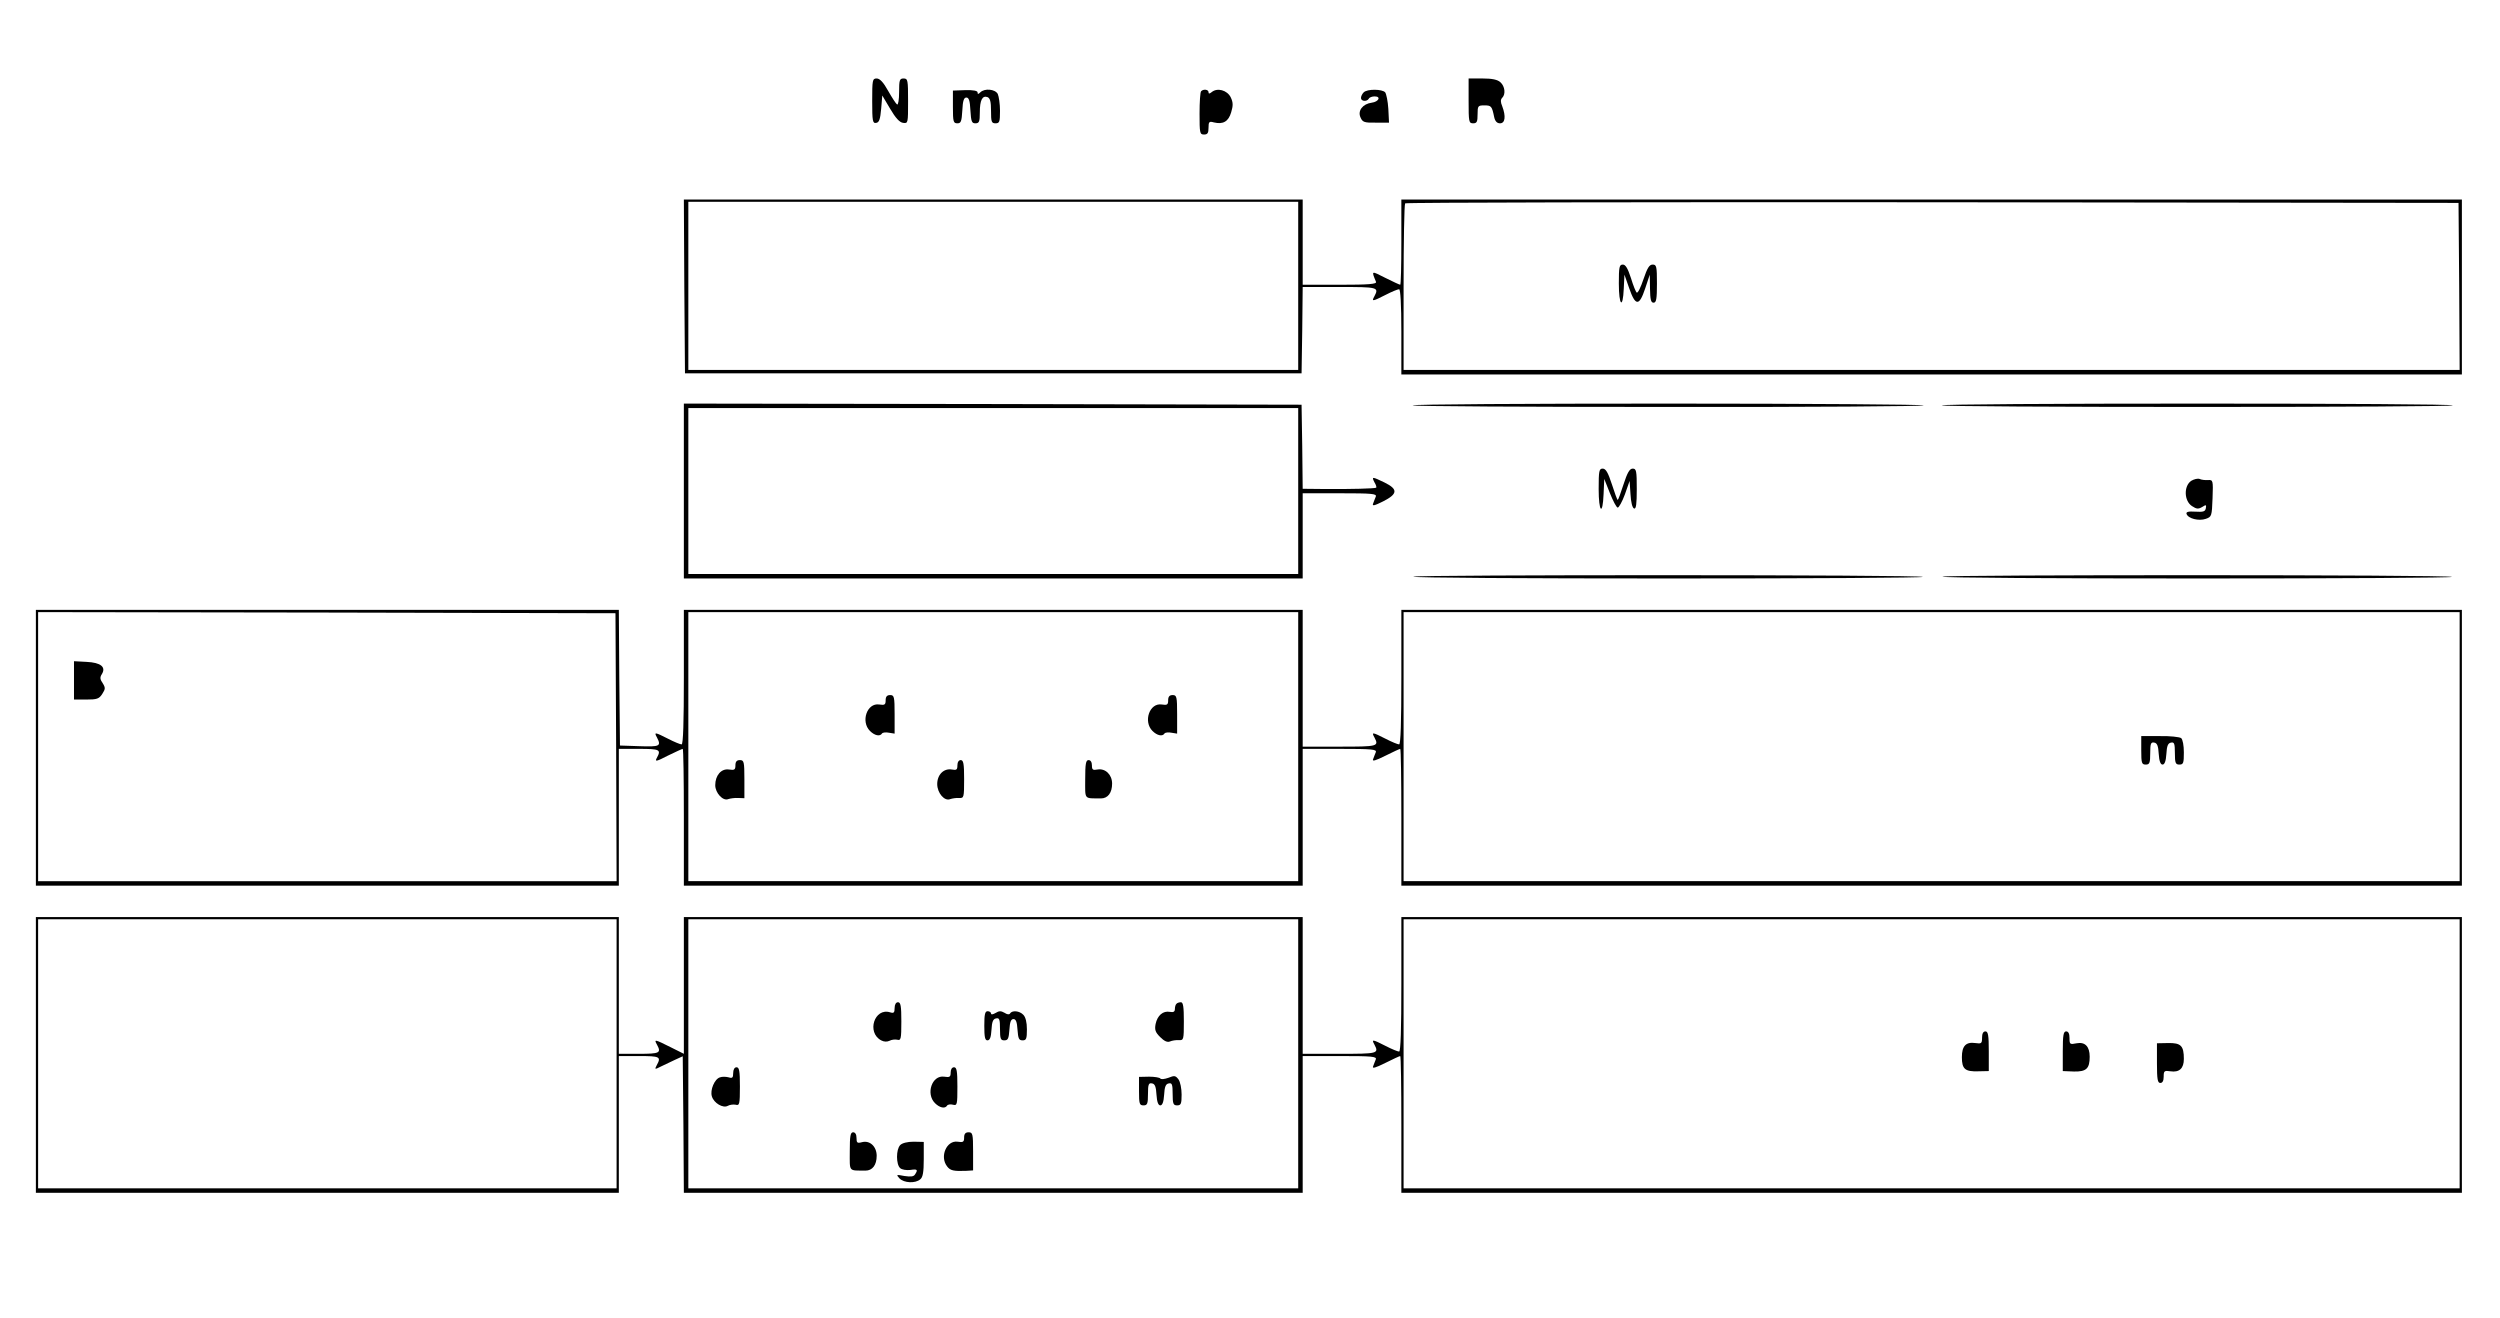 <?xml version="1.0" standalone="no"?>
<!DOCTYPE svg PUBLIC "-//W3C//DTD SVG 20010904//EN"
 "http://www.w3.org/TR/2001/REC-SVG-20010904/DTD/svg10.dtd">
<svg version="1.0" xmlns="http://www.w3.org/2000/svg"
 width="1115pt" height="588pt" viewBox="0 0 1115 588"
 preserveAspectRatio="xMidYMid meet">
<g transform="translate(0,588) scale(0.1,-0.1)"
fill="#000000" stroke="none">
<path d="M3890 5429 c0 -90 2 -100 18 -97 13 2 18 16 22 63 l5 59 35 -59 c24
-41 42 -61 58 -63 22 -3 22 -1 22 97 0 94 -1 101 -20 101 -18 0 -20 -7 -20
-61 0 -33 -4 -58 -9 -55 -5 3 -23 31 -40 61 -21 38 -37 55 -51 55 -19 0 -20
-7 -20 -101z"/>
<path d="M6550 5430 c0 -93 1 -100 20 -100 17 0 20 7 20 40 0 38 2 40 30 40
31 0 34 -3 44 -52 4 -19 13 -28 26 -28 23 0 27 31 10 76 -8 19 -8 30 0 38 16
16 12 51 -8 69 -13 12 -37 17 -80 17 l-62 0 0 -100z"/>
<path d="M4250 5403 c0 -66 2 -73 20 -73 16 0 19 8 22 58 2 43 7 57 18 57 11
0 16 -14 18 -57 3 -50 6 -58 22 -58 17 0 20 7 20 48 0 55 11 77 34 69 12 -5
16 -20 16 -62 0 -48 2 -55 20 -55 18 0 20 7 20 56 0 30 -5 64 -10 75 -12 22
-59 26 -78 7 -9 -9 -12 -9 -12 0 0 7 -19 11 -55 10 l-55 -2 0 -73z"/>
<path d="M5357 5473 c-4 -3 -7 -48 -7 -100 0 -86 1 -93 20 -93 16 0 20 7 20
30 0 27 3 30 24 24 41 -10 65 4 77 45 9 30 9 44 -2 67 -16 32 -60 44 -85 23
-10 -8 -14 -8 -14 0 0 12 -23 15 -33 4z"/>
<path d="M6082 5468 c-7 -7 -12 -18 -12 -25 0 -15 26 -18 35 -3 3 6 15 10 26
10 30 0 18 -24 -13 -28 -40 -5 -64 -36 -50 -66 9 -21 17 -24 69 -23 l58 0 -3
61 c-2 34 -9 67 -14 74 -13 15 -80 16 -96 0z"/>
<path d="M3052 4603 l3 -388 1375 0 1375 0 3 193 2 192 165 0 c170 0 176 -1
155 -41 -14 -25 -9 -24 50 6 27 14 54 25 60 25 6 0 10 -66 10 -190 l0 -190
2365 0 2365 0 0 390 0 390 -2365 0 -2365 0 0 -190 c0 -104 -2 -190 -5 -190 -3
0 -33 14 -67 31 -63 32 -62 33 -41 -18 4 -10 -32 -13 -161 -13 l-166 0 0 190
0 190 -1380 0 -1380 0 2 -387z m2738 2 l0 -375 -1360 0 -1360 0 0 375 0 375
1360 0 1360 0 0 -375z m5178 -2 l2 -373 -2355 0 -2355 0 0 368 c0 203 3 372 7
375 3 4 1062 6 2352 5 l2346 -3 3 -372z"/>
<path d="M7220 4615 c0 -98 18 -116 22 -22 l3 62 21 -60 c28 -81 45 -81 71 -3
l21 63 1 -62 c1 -49 4 -63 16 -63 12 0 15 16 15 85 0 77 -2 85 -19 85 -15 0
-24 -15 -41 -65 -12 -36 -25 -63 -30 -60 -4 2 -16 32 -26 65 -14 43 -24 60
-36 60 -16 0 -18 -11 -18 -85z"/>
<path d="M3050 3690 l0 -390 1380 0 1380 0 0 190 0 190 166 0 c144 0 165 -2
160 -15 -3 -8 -9 -22 -12 -31 -5 -12 5 -10 45 10 65 33 67 54 6 84 -56 27 -58
27 -45 1 7 -11 10 -22 8 -24 -4 -4 -117 -7 -230 -6 l-98 1 -2 188 -3 187
-1377 3 -1378 2 0 -390z m2740 0 l0 -370 -1360 0 -1360 0 0 370 0 370 1360 0
1360 0 0 -370z"/>
<path d="M6300 4072 c0 -4 513 -7 1140 -7 627 -1 1140 3 1140 7 0 4 -513 8
-1140 8 -627 0 -1140 -3 -1140 -8z"/>
<path d="M8660 4072 c0 -4 513 -7 1140 -7 627 0 1140 3 1140 7 0 5 -513 8
-1140 8 -627 0 -1140 -3 -1140 -8z"/>
<path d="M7130 3700 c0 -105 18 -123 22 -23 l3 67 25 -63 c14 -35 29 -64 35
-65 5 0 20 26 32 59 l21 60 4 -59 c2 -36 8 -61 16 -64 9 -3 12 19 12 87 0 81
-2 91 -18 91 -14 0 -24 -18 -41 -70 -12 -38 -24 -70 -26 -70 -2 0 -14 32 -26
70 -17 52 -27 70 -41 70 -16 0 -18 -10 -18 -90z"/>
<path d="M9772 3735 c-33 -24 -31 -89 4 -112 21 -14 29 -14 46 -4 17 11 19 10
16 -6 -3 -15 -12 -17 -47 -15 -31 2 -42 -1 -39 -10 7 -21 55 -33 86 -22 26 9
27 12 30 92 3 80 2 82 -20 81 -13 -1 -30 1 -38 5 -8 3 -25 -1 -38 -9z"/>
<path d="M6303 3308 c-2 -5 510 -8 1138 -8 628 0 1139 3 1135 7 -9 10 -2267
10 -2273 1z"/>
<path d="M8663 3308 c-2 -5 510 -8 1138 -8 628 0 1139 3 1135 7 -10 10 -2267
10 -2273 1z"/>
<path d="M160 2545 l0 -615 1300 0 1300 0 0 305 0 305 90 0 c93 0 100 -3 79
-41 -9 -17 -2 -16 50 11 33 16 63 30 66 30 3 0 5 -137 5 -305 l0 -305 1380 0
1380 0 0 305 0 305 166 0 c144 0 165 -2 160 -15 -3 -8 -9 -22 -12 -31 -5 -11
10 -7 54 15 34 17 64 31 67 31 3 0 5 -137 5 -305 l0 -305 2365 0 2365 0 0 615
0 615 -2365 0 -2365 0 0 -300 c0 -200 -3 -300 -10 -300 -6 0 -33 11 -60 25
-59 30 -64 31 -50 6 21 -40 15 -41 -155 -41 l-165 0 0 305 0 305 -1380 0
-1380 0 0 -300 c0 -200 -3 -300 -10 -300 -6 0 -33 11 -60 25 -59 30 -64 31
-50 6 20 -39 13 -42 -77 -39 l-88 3 -3 303 -2 302 -1300 0 -1300 0 0 -615z
m2588 3 l2 -598 -1290 0 -1290 0 0 600 0 600 1288 -2 1287 -3 3 -597z m3042 2
l0 -600 -1360 0 -1360 0 0 600 0 600 1360 0 1360 0 0 -600z m5180 0 l0 -600
-2355 0 -2355 0 0 600 0 600 2355 0 2355 0 0 -600z"/>
<path d="M330 2845 l0 -85 55 0 c47 0 57 3 71 25 14 22 15 27 2 48 -12 17 -13
26 -4 40 20 32 -4 52 -68 55 l-56 3 0 -86z"/>
<path d="M3950 2757 c0 -20 -4 -23 -29 -19 -54 8 -83 -76 -41 -118 21 -21 45
-26 54 -11 3 4 17 6 31 3 l25 -4 0 86 c0 79 -2 86 -20 86 -14 0 -20 -7 -20
-23z"/>
<path d="M5210 2757 c0 -20 -4 -23 -29 -19 -54 8 -83 -76 -41 -118 21 -21 45
-26 54 -11 3 4 17 6 31 3 l25 -4 0 86 c0 79 -2 86 -20 86 -14 0 -20 -7 -20
-23z"/>
<path d="M3280 2467 c0 -20 -4 -23 -29 -19 -34 5 -61 -26 -61 -70 0 -35 35
-72 58 -62 9 3 29 6 45 5 l27 -1 0 85 c0 78 -2 85 -20 85 -14 0 -20 -7 -20
-23z"/>
<path d="M4270 2466 c0 -19 -4 -22 -25 -18 -36 6 -65 -23 -65 -65 0 -40 33
-78 58 -67 9 3 27 6 40 5 21 -1 22 2 22 84 0 69 -3 85 -15 85 -9 0 -15 -9 -15
-24z"/>
<path d="M4840 2405 c0 -94 -7 -85 70 -86 31 0 50 25 50 66 0 40 -30 69 -65
63 -21 -4 -25 -1 -25 18 0 15 -6 24 -15 24 -12 0 -15 -16 -15 -85z"/>
<path d="M9550 2533 c0 -56 2 -63 20 -63 17 0 20 7 20 51 0 43 3 50 18 47 13
-2 18 -15 20 -51 2 -32 8 -47 17 -47 9 0 15 15 17 47 2 36 7 49 21 51 14 3 17
-4 17 -47 0 -44 3 -51 20 -51 18 0 20 7 20 54 0 31 -5 58 -12 64 -7 5 -50 10
-95 9 l-83 0 0 -64z"/>
<path d="M160 1175 l0 -615 1300 0 1300 0 0 305 0 305 90 0 c93 0 100 -3 79
-41 -10 -19 -9 -20 18 -6 15 7 44 21 63 30 l35 16 3 -305 2 -304 1380 0 1380
0 0 305 0 305 166 0 c144 0 165 -2 160 -15 -3 -8 -9 -22 -12 -31 -5 -11 10 -7
54 15 34 17 64 31 67 31 3 0 5 -137 5 -305 l0 -305 2365 0 2365 0 0 615 0 615
-2365 0 -2365 0 0 -300 c0 -200 -3 -300 -10 -300 -6 0 -33 11 -60 25 -59 30
-64 31 -50 6 21 -40 15 -41 -155 -41 l-165 0 0 305 0 305 -1380 0 -1380 0 0
-305 0 -305 -60 30 c-70 35 -74 36 -60 11 20 -37 13 -41 -80 -41 l-90 0 0 305
0 305 -1300 0 -1300 0 0 -615z m2590 5 l0 -600 -1290 0 -1290 0 0 600 0 600
1290 0 1290 0 0 -600z m3040 0 l0 -600 -1360 0 -1360 0 0 600 0 600 1360 0
1360 0 0 -600z m5180 0 l0 -600 -2355 0 -2355 0 0 600 0 600 2355 0 2355 0 0
-600z"/>
<path d="M3990 1384 c0 -21 -4 -24 -20 -19 -70 22 -106 -90 -40 -125 13 -7 26
-7 37 -2 9 5 24 7 34 5 17 -5 19 2 19 81 0 70 -3 86 -15 86 -9 0 -15 -10 -15
-26z"/>
<path d="M5247 1403 c-4 -3 -7 -14 -7 -23 0 -12 -6 -16 -22 -13 -31 6 -56 -16
-64 -54 -5 -26 -1 -37 20 -58 18 -18 32 -25 44 -20 9 4 27 7 40 6 21 -1 22 2
22 84 0 64 -3 85 -13 85 -8 0 -17 -3 -20 -7z"/>
<path d="M4390 1305 c0 -50 3 -65 14 -65 11 0 16 14 18 47 2 36 7 49 21 51 14
3 17 -4 17 -47 0 -44 3 -51 19 -51 17 0 20 8 23 48 2 34 7 47 18 47 11 0 16
-13 18 -47 3 -40 6 -48 23 -48 16 0 19 7 19 49 0 32 -6 55 -16 65 -17 18 -50
21 -59 6 -4 -6 -13 -5 -25 3 -16 9 -24 9 -40 -1 -12 -7 -20 -8 -20 -2 0 5 -7
10 -15 10 -12 0 -15 -14 -15 -65z"/>
<path d="M3270 1094 c0 -21 -4 -24 -20 -19 -11 3 -29 4 -39 0 -24 -7 -45 -57
-36 -85 9 -30 50 -54 71 -42 9 5 25 7 35 5 17 -5 19 2 19 81 0 70 -3 86 -15
86 -9 0 -15 -10 -15 -26z"/>
<path d="M4240 1097 c0 -20 -4 -23 -29 -19 -54 8 -83 -76 -41 -118 21 -21 45
-26 54 -11 3 5 15 7 26 4 19 -5 20 0 20 81 0 70 -3 86 -15 86 -9 0 -15 -9 -15
-23z"/>
<path d="M5080 1013 c0 -56 2 -63 20 -63 17 0 20 7 20 51 0 43 3 50 18 47 13
-2 18 -15 20 -51 2 -32 8 -47 17 -47 9 0 15 15 17 47 2 36 7 49 21 51 14 3 17
-4 17 -47 0 -44 3 -51 20 -51 17 0 20 7 20 48 0 27 -6 57 -14 68 -13 17 -18
18 -45 7 -17 -6 -33 -8 -36 -3 -3 4 -25 8 -50 8 l-45 -1 0 -64z"/>
<path d="M3790 745 c0 -94 -7 -85 70 -86 31 0 50 25 50 66 0 41 -30 70 -65 61
-22 -6 -25 -3 -25 19 0 16 -6 25 -15 25 -12 0 -15 -16 -15 -85z"/>
<path d="M4300 807 c0 -20 -4 -23 -29 -19 -49 7 -81 -66 -47 -110 14 -19 30
-22 84 -20 l32 2 0 85 c0 78 -2 85 -20 85 -14 0 -20 -7 -20 -23z"/>
<path d="M4015 773 c-19 -19 -19 -87 0 -103 8 -7 28 -10 45 -8 32 5 35 1 21
-20 -6 -10 -19 -11 -47 -7 -37 7 -38 7 -22 -11 20 -20 70 -23 92 -4 12 9 16
32 16 90 l0 77 -45 1 c-28 0 -51 -6 -60 -15z"/>
<path d="M8840 1252 c0 -26 -3 -28 -30 -24 -42 6 -60 -13 -60 -63 0 -53 14
-65 73 -63 l47 1 0 88 c0 72 -3 89 -15 89 -10 0 -15 -10 -15 -28z"/>
<path d="M9200 1191 l0 -88 50 -2 c55 -1 70 13 70 66 0 46 -21 67 -58 60 -30
-6 -32 -5 -32 23 0 20 -5 30 -15 30 -12 0 -15 -17 -15 -89z"/>
<path d="M9620 1138 c0 -72 3 -88 15 -88 10 0 15 10 15 28 0 26 3 28 30 24 40
-6 60 13 60 55 0 59 -13 72 -70 71 l-50 -1 0 -89z"/>
</g>
</svg>
